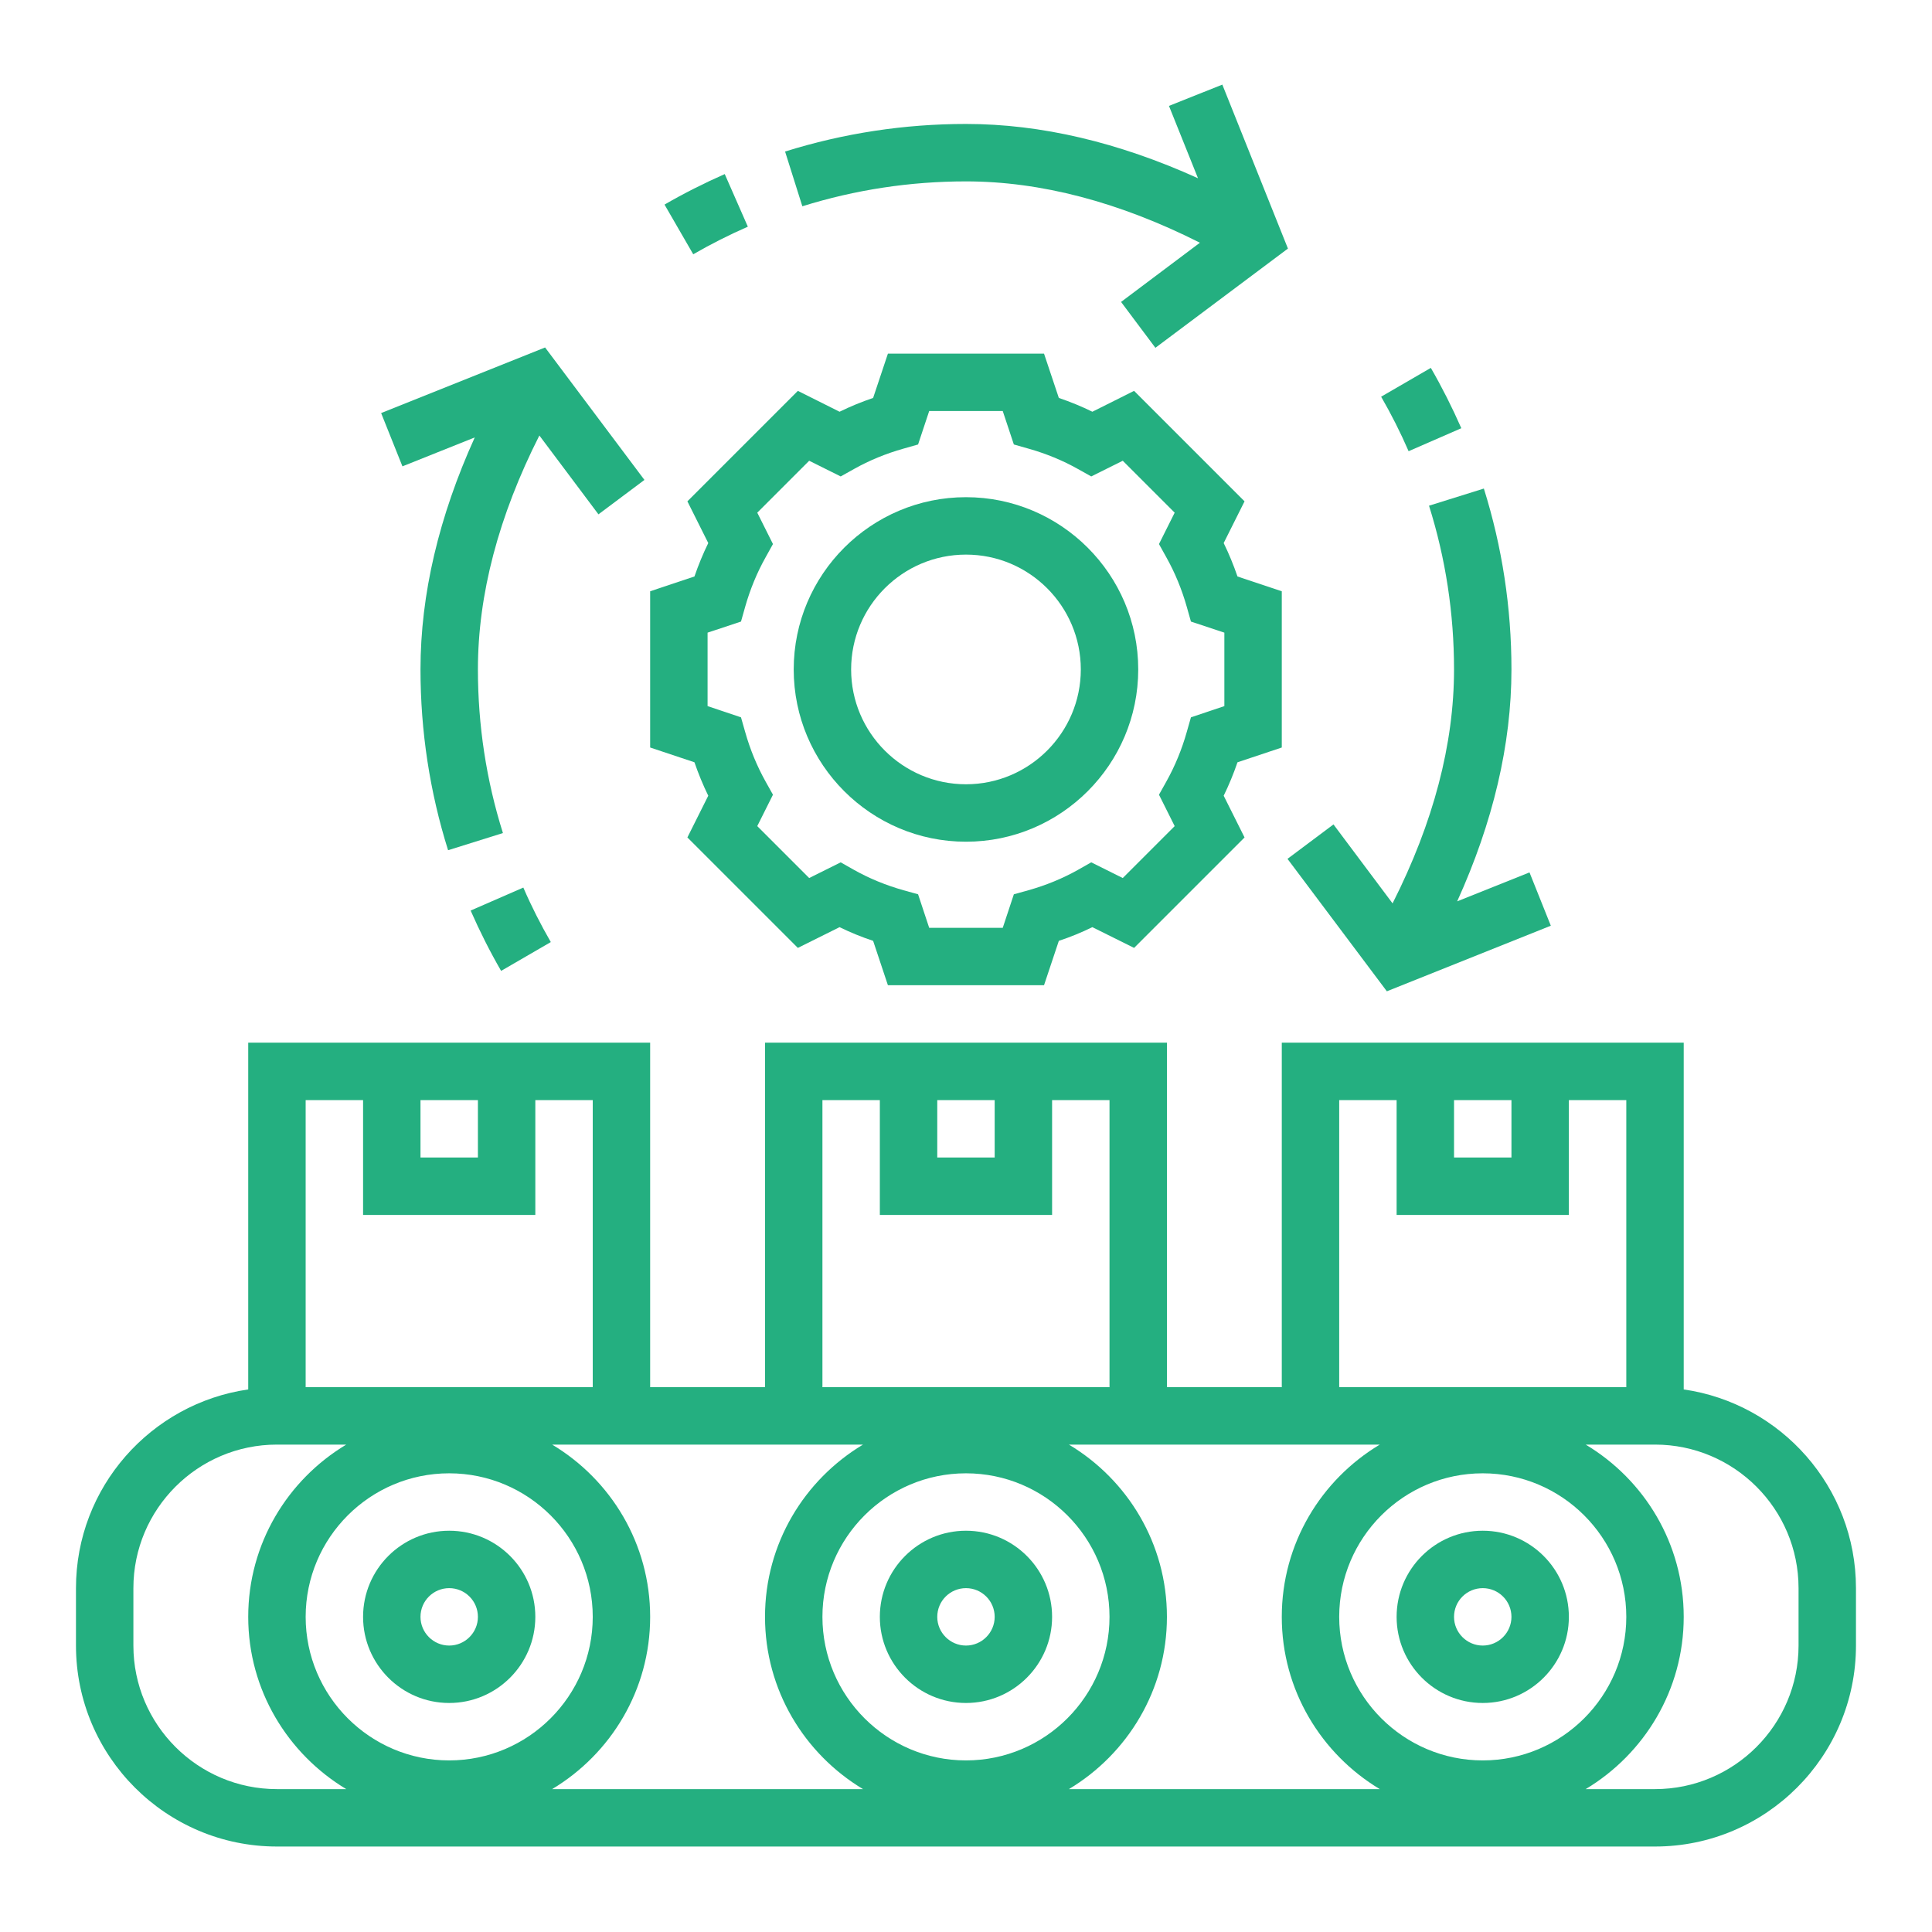 <svg xmlns="http://www.w3.org/2000/svg" xmlns:xlink="http://www.w3.org/1999/xlink" width="500" zoomAndPan="magnify" viewBox="0 0 375 375" height="500" preserveAspectRatio="xMidYMid meet" version="1.0"><defs><clipPath id="c6d115dff9"><path d="M 14.746 202 L 360.242 202 L 360.242 358.41 L 14.746 358.41 Z M 14.746 202 " clip-rule="nonzero"/></clipPath><clipPath id="2e2c032542"><path d="M 152 16.422 L 250 16.422 L 250 68 L 152 68 Z M 152 16.422 " clip-rule="nonzero"/></clipPath></defs><path fill="#24af80" d="M 87.188 308.258 C 90.258 308.258 92.762 310.738 92.762 313.832 C 92.762 316.898 90.258 319.402 87.188 319.402 C 84.121 319.402 81.617 316.898 81.617 313.832 C 81.617 310.738 84.121 308.258 87.188 308.258 Z M 87.188 330.547 C 96.418 330.547 103.906 323.039 103.906 313.832 C 103.906 304.602 96.418 297.113 87.188 297.113 C 77.961 297.113 70.473 304.602 70.473 313.832 C 70.473 323.039 77.961 330.547 87.188 330.547 " fill-opacity="1" fill-rule="nonzero"/><path fill="#24af80" d="M 187.496 308.258 C 190.562 308.258 193.066 310.738 193.066 313.832 C 193.066 316.898 190.562 319.402 187.496 319.402 C 184.426 319.402 181.922 316.898 181.922 313.832 C 181.922 310.738 184.426 308.258 187.496 308.258 Z M 187.496 330.547 C 196.723 330.547 204.211 323.039 204.211 313.832 C 204.211 304.602 196.723 297.113 187.496 297.113 C 178.266 297.113 170.777 304.602 170.777 313.832 C 170.777 323.039 178.266 330.547 187.496 330.547 " fill-opacity="1" fill-rule="nonzero"/><path fill="#24af80" d="M 287.801 319.402 C 284.73 319.402 282.227 316.898 282.227 313.832 C 282.227 310.738 284.73 308.258 287.801 308.258 C 290.867 308.258 293.371 310.738 293.371 313.832 C 293.371 316.898 290.867 319.402 287.801 319.402 Z M 287.801 297.113 C 278.57 297.113 271.082 304.602 271.082 313.832 C 271.082 323.039 278.57 330.547 287.801 330.547 C 297.027 330.547 304.516 323.039 304.516 313.832 C 304.516 304.602 297.027 297.113 287.801 297.113 " fill-opacity="1" fill-rule="nonzero"/><g clip-path="url(#c6d115dff9)"><path fill="#24af80" d="M 349.098 319.402 C 349.098 334.75 336.602 347.266 321.234 347.266 L 307.781 347.266 C 319.168 340.43 326.809 328.023 326.809 313.832 C 326.809 299.617 319.168 287.211 307.781 280.395 L 321.234 280.395 C 336.602 280.395 349.098 292.891 349.098 308.258 Z M 25.891 319.402 L 25.891 308.258 C 25.891 292.891 38.387 280.395 53.754 280.395 L 67.207 280.395 C 55.844 287.211 48.18 299.617 48.18 313.832 C 48.18 328.023 55.844 340.43 67.207 347.266 L 53.754 347.266 C 38.387 347.266 25.891 334.75 25.891 319.402 Z M 70.473 213.527 L 70.473 235.816 L 103.906 235.816 L 103.906 213.527 L 115.051 213.527 L 115.051 269.25 L 59.328 269.25 L 59.328 213.527 Z M 81.617 213.527 L 92.762 213.527 L 92.762 224.672 L 81.617 224.672 Z M 159.633 213.527 L 170.777 213.527 L 170.777 235.816 L 204.211 235.816 L 204.211 213.527 L 215.355 213.527 L 215.355 269.25 L 159.633 269.25 Z M 181.922 213.527 L 193.066 213.527 L 193.066 224.672 L 181.922 224.672 Z M 215.355 313.832 C 215.355 329.176 202.863 341.695 187.496 341.695 C 172.125 341.695 159.633 329.176 159.633 313.832 C 159.633 298.465 172.125 285.969 187.496 285.969 C 202.863 285.969 215.355 298.465 215.355 313.832 Z M 126.195 313.832 C 126.195 299.617 118.555 287.211 107.172 280.395 L 167.512 280.395 C 156.129 287.211 148.488 299.617 148.488 313.832 C 148.488 328.023 156.129 340.43 167.512 347.266 L 107.172 347.266 C 118.555 340.43 126.195 328.023 126.195 313.832 Z M 87.188 285.969 C 102.559 285.969 115.051 298.465 115.051 313.832 C 115.051 329.176 102.559 341.695 87.188 341.695 C 71.82 341.695 59.328 329.176 59.328 313.832 C 59.328 298.465 71.82 285.969 87.188 285.969 Z M 248.793 313.832 C 248.793 328.023 256.434 340.43 267.816 347.266 L 207.477 347.266 C 218.863 340.43 226.5 328.023 226.5 313.832 C 226.5 299.617 218.863 287.211 207.477 280.395 L 267.816 280.395 C 256.434 287.211 248.793 299.617 248.793 313.832 Z M 287.801 341.695 C 272.43 341.695 259.938 329.176 259.938 313.832 C 259.938 298.465 272.43 285.969 287.801 285.969 C 303.168 285.969 315.664 298.465 315.664 313.832 C 315.664 329.176 303.168 341.695 287.801 341.695 Z M 259.938 213.527 L 271.082 213.527 L 271.082 235.816 L 304.516 235.816 L 304.516 213.527 L 315.664 213.527 L 315.664 269.25 L 259.938 269.25 Z M 282.227 213.527 L 293.371 213.527 L 293.371 224.672 L 282.227 224.672 Z M 326.809 269.688 L 326.809 202.379 L 248.793 202.379 L 248.793 269.25 L 226.5 269.25 L 226.5 202.379 L 148.488 202.379 L 148.488 269.25 L 126.195 269.25 L 126.195 202.379 L 48.18 202.379 L 48.18 269.688 C 29.309 272.406 14.746 288.645 14.746 308.258 L 14.746 319.402 C 14.746 340.91 32.246 358.41 53.754 358.41 L 321.234 358.41 C 342.742 358.41 360.242 340.91 360.242 319.402 L 360.242 308.258 C 360.242 288.645 345.68 272.406 326.809 269.688 " fill-opacity="1" fill-rule="nonzero"/></g><path fill="#24af80" d="M 137.34 122.797 L 143.828 120.645 L 144.633 117.793 C 145.59 114.418 146.918 111.176 148.594 108.191 L 150.031 105.602 L 146.984 99.508 L 157.062 89.43 L 163.18 92.477 L 165.75 91.039 C 168.73 89.363 171.973 88.035 175.371 87.078 L 178.199 86.273 L 180.355 79.785 L 194.633 79.785 L 196.789 86.273 L 199.617 87.078 C 203.016 88.035 206.258 89.363 209.238 91.039 L 211.809 92.477 L 217.926 89.43 L 228.004 99.508 L 224.957 105.602 L 226.395 108.191 C 228.07 111.176 229.398 114.418 230.355 117.793 L 231.16 120.645 L 237.648 122.797 L 237.648 137.055 L 231.16 139.234 L 230.355 142.062 C 229.398 145.457 228.07 148.68 226.395 151.684 L 224.957 154.254 L 228.004 160.348 L 217.926 170.426 L 211.809 167.379 L 209.238 168.836 C 206.258 170.512 203.016 171.84 199.617 172.797 L 196.789 173.582 L 194.633 180.09 L 180.355 180.09 L 178.199 173.582 L 175.371 172.797 C 171.973 171.84 168.73 170.512 165.75 168.836 L 163.18 167.379 L 157.062 170.426 L 146.984 160.348 L 150.031 154.254 L 148.594 151.684 C 146.918 148.68 145.59 145.457 144.633 142.062 L 143.828 139.234 L 137.34 137.055 Z M 137.473 154.449 L 133.422 162.547 L 154.863 183.988 L 162.961 179.961 C 165.051 180.984 167.23 181.875 169.473 182.617 L 172.344 191.234 L 202.645 191.234 L 205.52 182.617 C 207.762 181.875 209.938 180.984 212.027 179.961 L 220.125 183.988 L 241.566 162.547 L 237.516 154.449 C 238.539 152.359 239.434 150.184 240.195 147.961 L 248.793 145.09 L 248.793 114.766 L 240.195 111.895 C 239.434 109.672 238.539 107.496 237.516 105.406 L 241.566 97.309 L 220.125 75.867 L 212.027 79.918 C 209.938 78.895 207.762 78 205.52 77.238 L 202.645 68.641 L 172.344 68.641 L 169.473 77.238 C 167.23 78 165.051 78.895 162.961 79.918 L 154.863 75.867 L 133.422 97.309 L 137.473 105.406 C 136.449 107.496 135.559 109.672 134.793 111.895 L 126.195 114.766 L 126.195 145.09 L 134.793 147.961 C 135.559 150.184 136.449 152.359 137.473 154.449 " fill-opacity="1" fill-rule="nonzero"/><path fill="#24af80" d="M 187.496 107.648 C 199.793 107.648 209.785 117.641 209.785 129.938 C 209.785 142.215 199.793 152.227 187.496 152.227 C 175.195 152.227 165.203 142.215 165.203 129.938 C 165.203 117.641 175.195 107.648 187.496 107.648 Z M 187.496 163.375 C 205.93 163.375 220.93 148.375 220.93 129.938 C 220.93 111.5 205.93 96.504 187.496 96.504 C 169.059 96.504 154.059 111.5 154.059 129.938 C 154.059 148.375 169.059 163.375 187.496 163.375 " fill-opacity="1" fill-rule="nonzero"/><path fill="#24af80" d="M 283.641 83.117 C 281.879 79.109 279.898 75.172 277.723 71.406 L 268.078 77 C 270.039 80.395 271.844 83.965 273.41 87.578 L 283.641 83.117 " fill-opacity="1" fill-rule="nonzero"/><path fill="#24af80" d="M 269.188 192.41 L 301.012 179.676 L 296.875 169.336 L 282.836 174.953 C 289.801 159.586 293.371 144.48 293.371 129.938 C 293.371 117.945 291.566 106.145 288.016 94.828 L 277.371 98.156 C 280.594 108.387 282.227 119.074 282.227 129.938 C 282.227 144.434 278.223 159.672 270.297 175.344 L 258.828 160.02 L 249.902 166.703 L 269.188 192.41 " fill-opacity="1" fill-rule="nonzero"/><g clip-path="url(#2e2c032542)"><path fill="#24af80" d="M 187.496 35.207 C 201.992 35.207 217.25 39.211 232.902 47.113 L 217.598 58.605 L 224.262 67.508 L 249.988 48.246 L 237.254 16.422 L 226.895 20.555 L 232.531 34.598 C 217.141 27.629 202.059 24.059 187.496 24.059 C 175.523 24.059 163.703 25.867 152.383 29.414 L 155.734 40.039 C 165.965 36.84 176.652 35.207 187.496 35.207 " fill-opacity="1" fill-rule="nonzero"/></g><path fill="#24af80" d="M 145.156 44 L 140.672 33.789 C 136.668 35.555 132.727 37.535 128.984 39.711 L 134.555 49.355 C 137.953 47.395 141.52 45.59 145.156 44 " fill-opacity="1" fill-rule="nonzero"/><path fill="#24af80" d="M 97.266 188.449 L 106.91 182.855 C 104.953 179.461 103.145 175.91 101.578 172.277 L 91.348 176.738 C 93.109 180.742 95.09 184.684 97.266 188.449 " fill-opacity="1" fill-rule="nonzero"/><path fill="#24af80" d="M 92.152 84.902 C 85.188 100.27 81.617 115.375 81.617 129.938 C 81.617 141.91 83.422 153.73 86.973 165.027 L 97.617 161.695 C 94.395 151.465 92.762 140.777 92.762 129.938 C 92.762 115.418 96.766 100.184 104.691 84.531 L 116.16 99.832 L 125.086 93.152 L 105.801 67.441 L 73.977 80.176 L 78.113 90.516 L 92.152 84.902 " fill-opacity="1" fill-rule="nonzero"/></svg>
